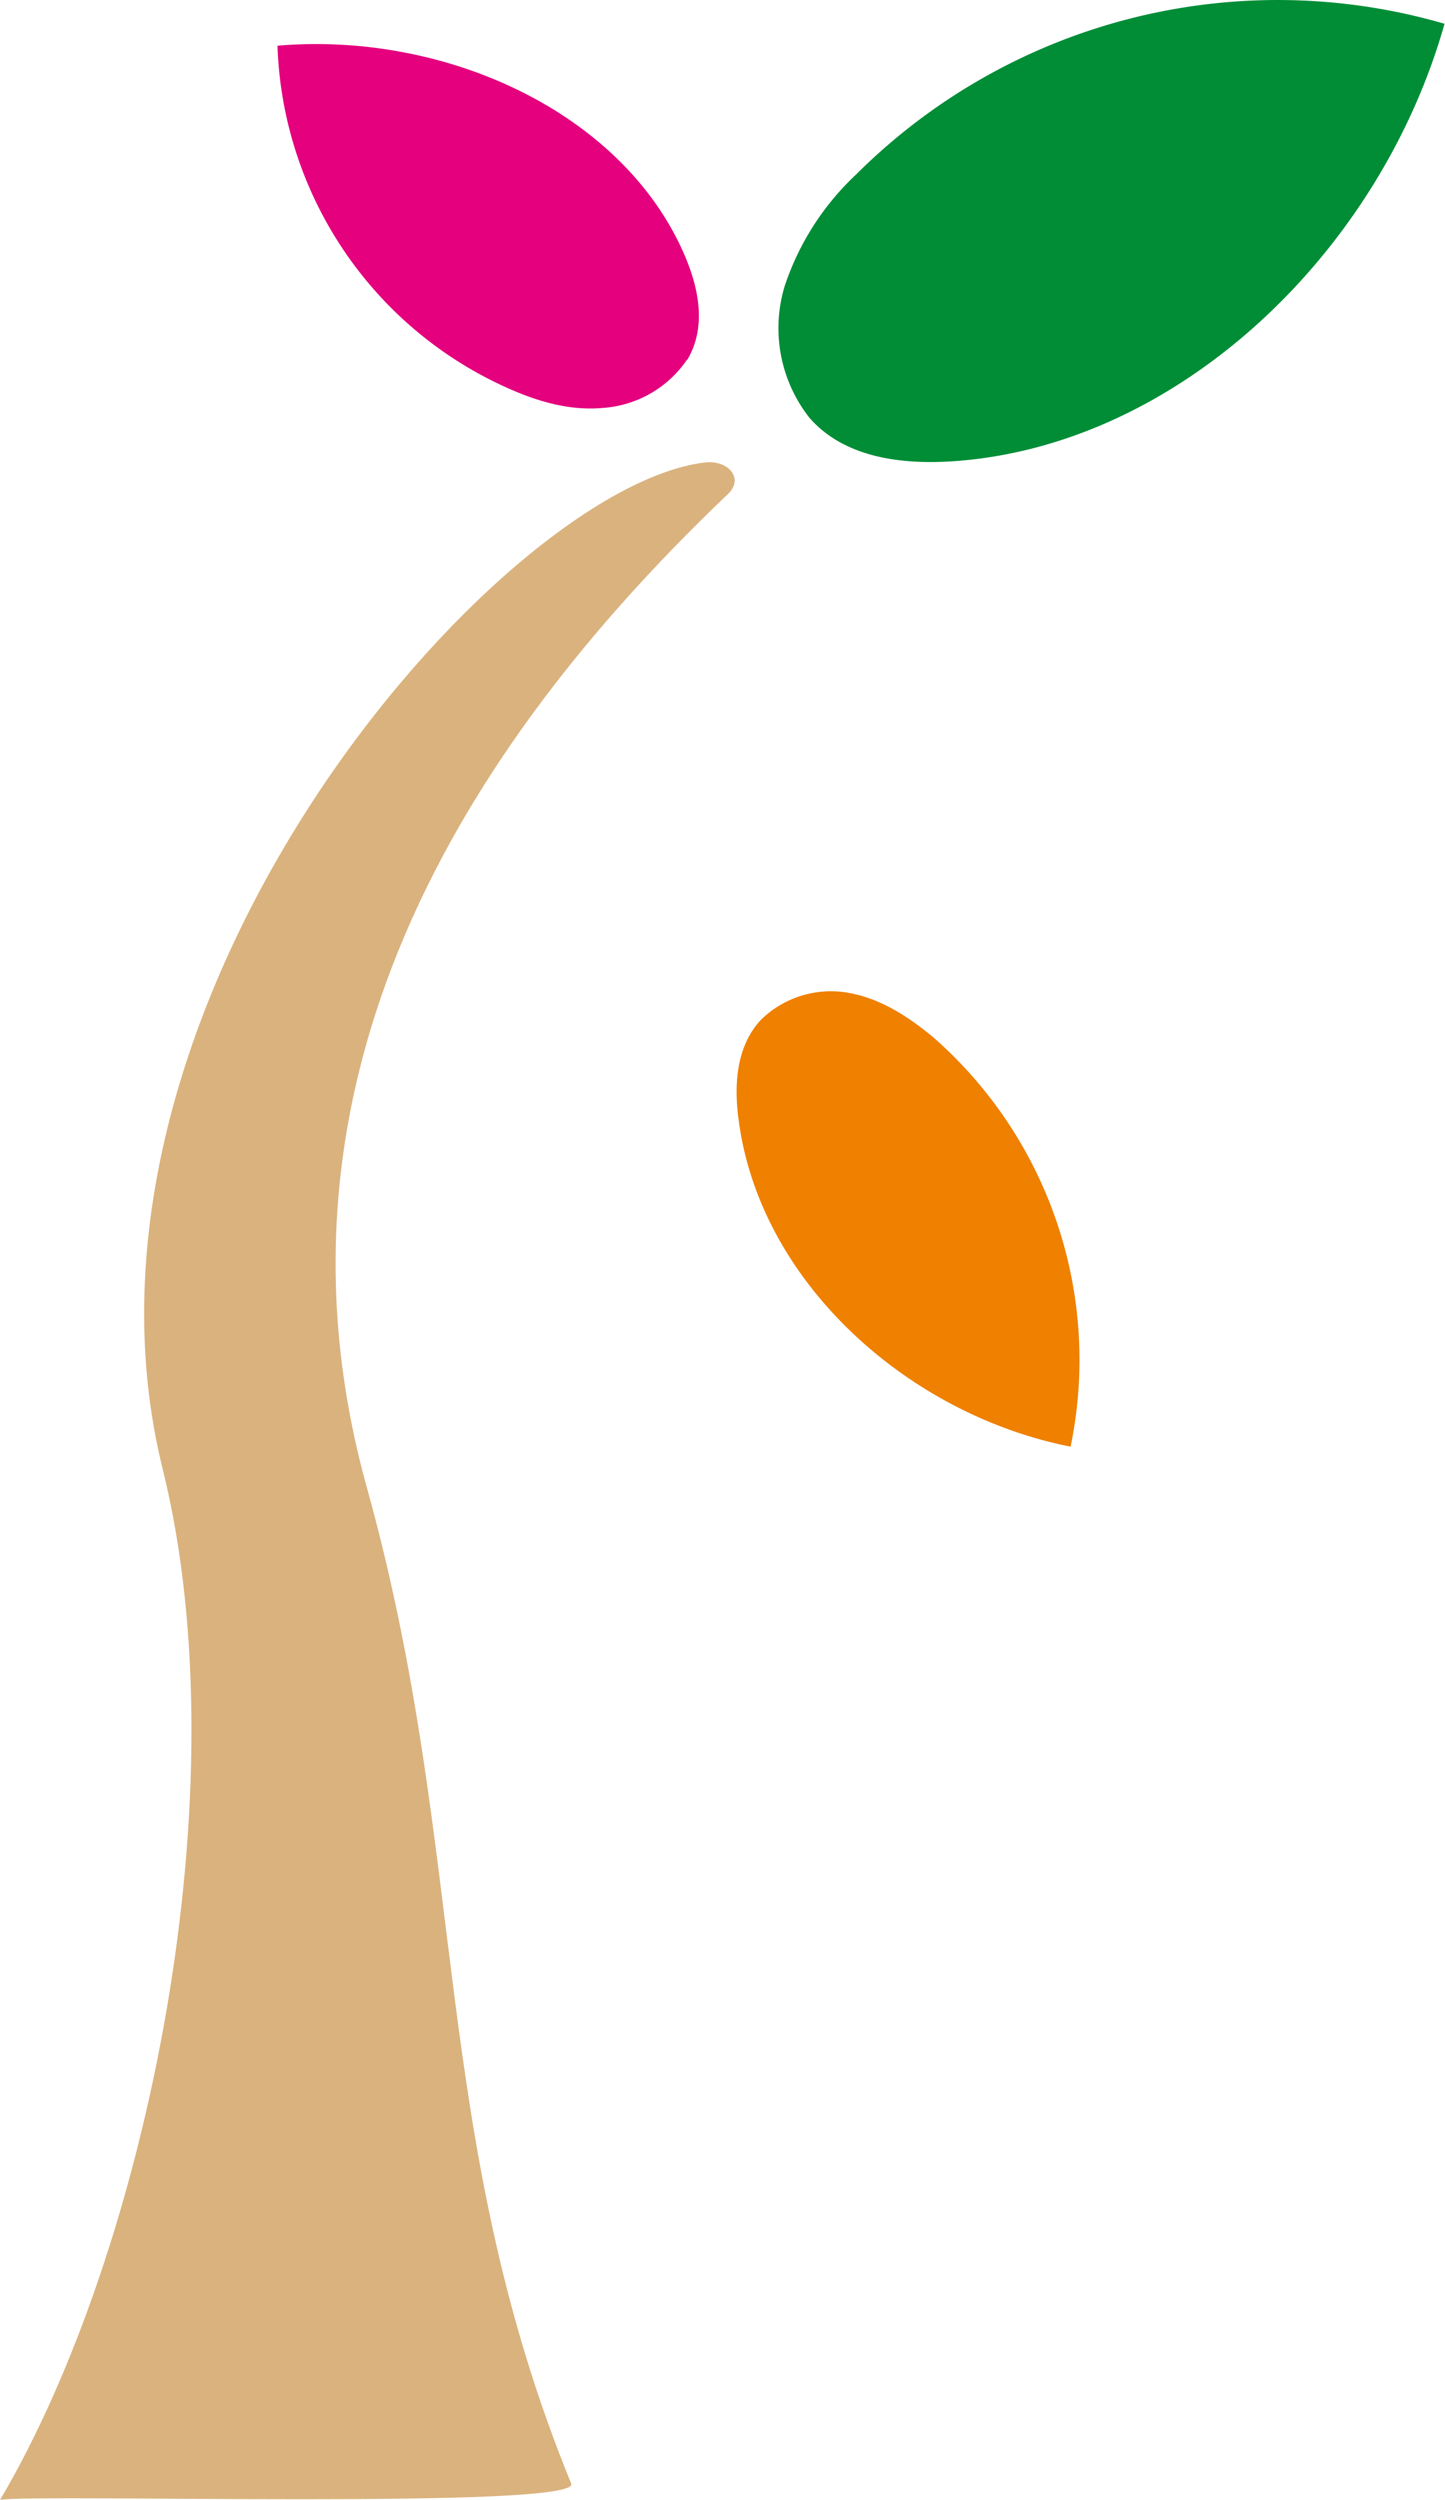 <svg xmlns="http://www.w3.org/2000/svg" viewBox="0 0 38.91 67.29" height="254.32" width="147.08"><path d="M0 67.29c.9-.17 15.67.27 15.38-.44-3.83-9.36-2.75-16.9-5.5-26.8C6.7 28.62 13.06 19.53 19.6 13.3c.45-.43 0-.93-.63-.85-5.54.68-17.7 14.55-14.59 27.1 2.13 8.6-.4 20.99-4.38 27.74" fill="#dab27d"/><path d="M20.5 27.44a2.7 2.7 0 0 1 2.43-.7c.84.17 1.56.65 2.2 1.18a11.54 11.54 0 0 1 3.7 11.02c-4.37-.86-8.33-4.4-8.93-8.72-.14-.95-.1-2.04.6-2.78" fill="#ef8000"/><path d="M21.8 11.25a3.9 3.9 0 0 1-.67-3.55 7.23 7.23 0 0 1 1.92-3A16.08 16.08 0 0 1 38.9.64c-1.74 6.16-7.19 11.4-13.3 11.78-1.34.08-2.86-.1-3.8-1.17" fill="#008d36"/><path d="M18.5 9.68a2.99 2.99 0 0 1-2.26 1.3c-.88.08-1.71-.16-2.47-.49a10.47 10.47 0 0 1-6.3-9.26c4.58-.39 9.37 1.84 10.99 5.7.35.84.57 1.87.05 2.75" fill="#e5007e"/></svg>